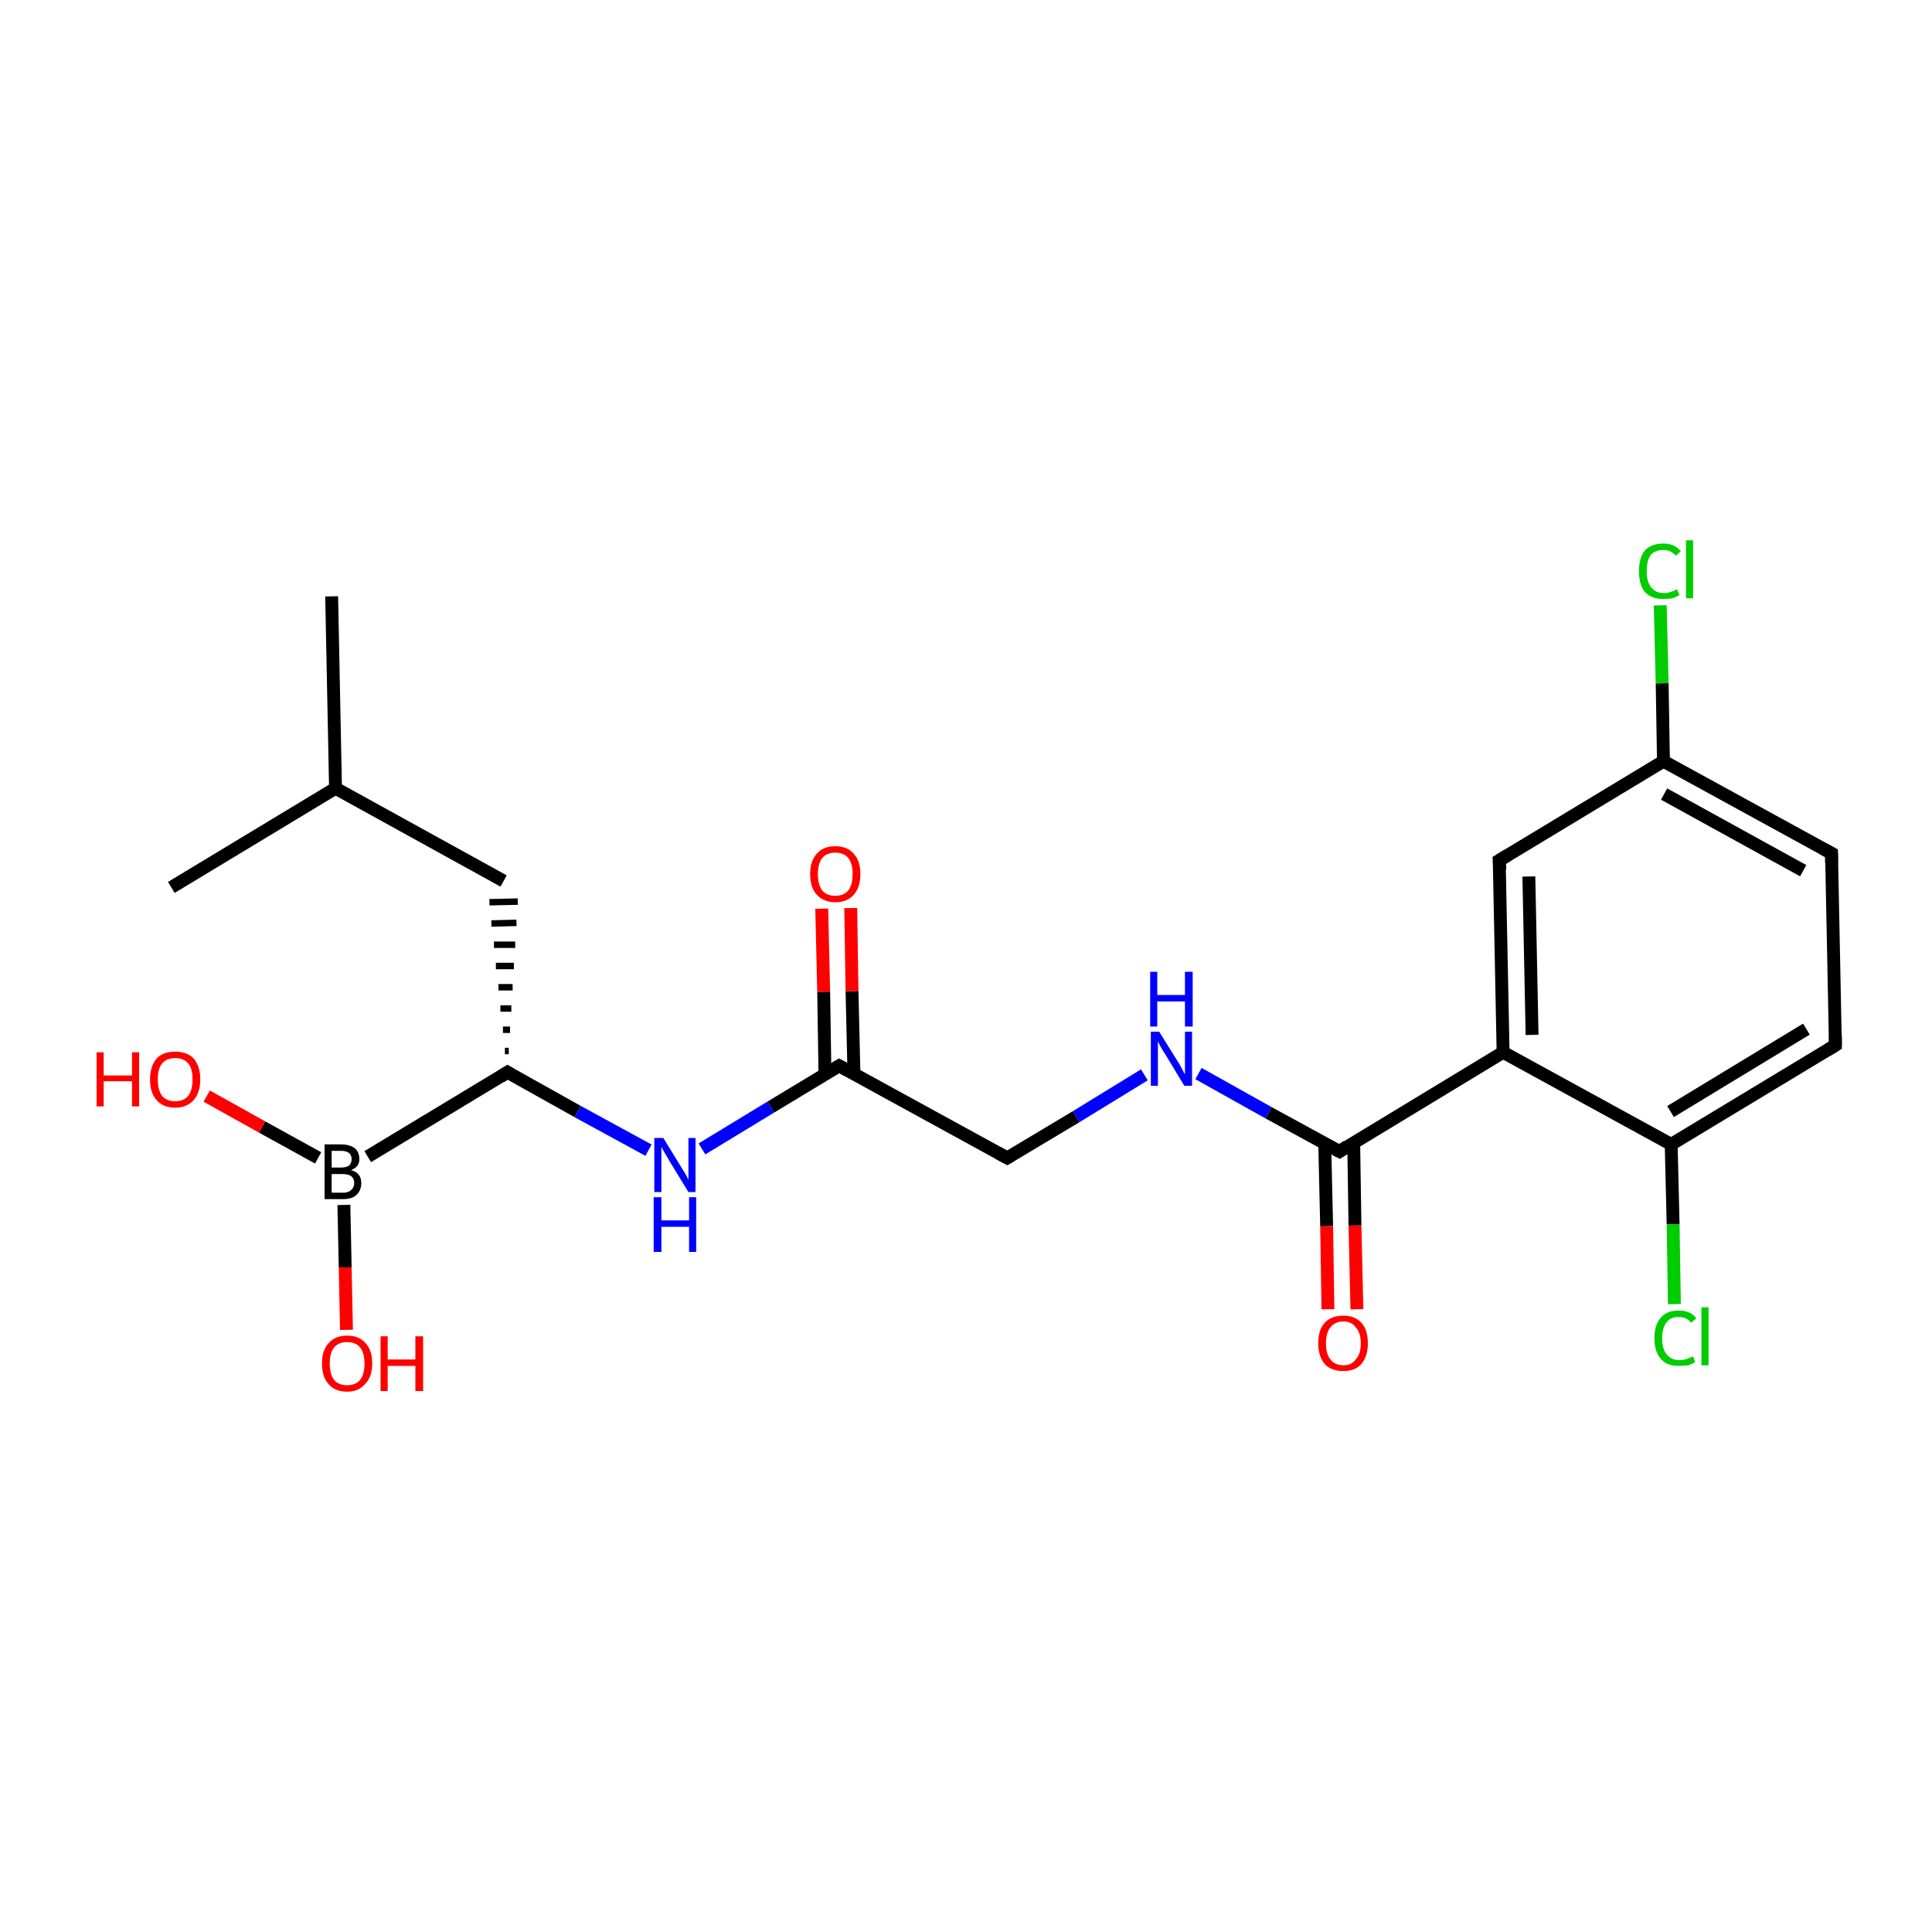 <?xml version='1.0' encoding='iso-8859-1'?>
<svg version='1.1' baseProfile='full'
              xmlns='http://www.w3.org/2000/svg'
                      xmlns:rdkit='http://www.rdkit.org/xml'
                      xmlns:xlink='http://www.w3.org/1999/xlink'
                  xml:space='preserve'
width='300px' height='300px' viewBox='0 0 300 300'>
<!-- END OF HEADER -->
<rect style='opacity:1.0;fill:#FFFFFF;stroke:none' width='300.0' height='300.0' x='0.0' y='0.0'> </rect>
<path class='bond-0 atom-0 atom-1' d='M 51.5,92.6 L 52.1,122.4' style='fill:none;fill-rule:evenodd;stroke:#000000;stroke-width:2.0px;stroke-linecap:butt;stroke-linejoin:miter;stroke-opacity:1' />
<path class='bond-1 atom-1 atom-2' d='M 52.1,122.4 L 26.6,137.8' style='fill:none;fill-rule:evenodd;stroke:#000000;stroke-width:2.0px;stroke-linecap:butt;stroke-linejoin:miter;stroke-opacity:1' />
<path class='bond-2 atom-1 atom-3' d='M 52.1,122.4 L 78.2,136.8' style='fill:none;fill-rule:evenodd;stroke:#000000;stroke-width:2.0px;stroke-linecap:butt;stroke-linejoin:miter;stroke-opacity:1' />
<path class='bond-3 atom-4 atom-3' d='M 79.0,163.2 L 78.4,163.2' style='fill:none;fill-rule:evenodd;stroke:#000000;stroke-width:1.0px;stroke-linecap:butt;stroke-linejoin:miter;stroke-opacity:1' />
<path class='bond-3 atom-4 atom-3' d='M 79.2,159.9 L 78.1,159.9' style='fill:none;fill-rule:evenodd;stroke:#000000;stroke-width:1.0px;stroke-linecap:butt;stroke-linejoin:miter;stroke-opacity:1' />
<path class='bond-3 atom-4 atom-3' d='M 79.4,156.6 L 77.7,156.6' style='fill:none;fill-rule:evenodd;stroke:#000000;stroke-width:1.0px;stroke-linecap:butt;stroke-linejoin:miter;stroke-opacity:1' />
<path class='bond-3 atom-4 atom-3' d='M 79.6,153.3 L 77.4,153.3' style='fill:none;fill-rule:evenodd;stroke:#000000;stroke-width:1.0px;stroke-linecap:butt;stroke-linejoin:miter;stroke-opacity:1' />
<path class='bond-3 atom-4 atom-3' d='M 79.8,150.0 L 77.0,150.0' style='fill:none;fill-rule:evenodd;stroke:#000000;stroke-width:1.0px;stroke-linecap:butt;stroke-linejoin:miter;stroke-opacity:1' />
<path class='bond-3 atom-4 atom-3' d='M 80.0,146.7 L 76.7,146.7' style='fill:none;fill-rule:evenodd;stroke:#000000;stroke-width:1.0px;stroke-linecap:butt;stroke-linejoin:miter;stroke-opacity:1' />
<path class='bond-3 atom-4 atom-3' d='M 80.2,143.3 L 76.3,143.4' style='fill:none;fill-rule:evenodd;stroke:#000000;stroke-width:1.0px;stroke-linecap:butt;stroke-linejoin:miter;stroke-opacity:1' />
<path class='bond-3 atom-4 atom-3' d='M 80.4,140.0 L 76.0,140.1' style='fill:none;fill-rule:evenodd;stroke:#000000;stroke-width:1.0px;stroke-linecap:butt;stroke-linejoin:miter;stroke-opacity:1' />
<path class='bond-4 atom-4 atom-5' d='M 78.8,166.5 L 89.7,172.6' style='fill:none;fill-rule:evenodd;stroke:#000000;stroke-width:2.0px;stroke-linecap:butt;stroke-linejoin:miter;stroke-opacity:1' />
<path class='bond-4 atom-4 atom-5' d='M 89.7,172.6 L 100.7,178.6' style='fill:none;fill-rule:evenodd;stroke:#0000FF;stroke-width:2.0px;stroke-linecap:butt;stroke-linejoin:miter;stroke-opacity:1' />
<path class='bond-5 atom-5 atom-6' d='M 109.0,178.4 L 119.7,171.9' style='fill:none;fill-rule:evenodd;stroke:#0000FF;stroke-width:2.0px;stroke-linecap:butt;stroke-linejoin:miter;stroke-opacity:1' />
<path class='bond-5 atom-5 atom-6' d='M 119.7,171.9 L 130.3,165.5' style='fill:none;fill-rule:evenodd;stroke:#000000;stroke-width:2.0px;stroke-linecap:butt;stroke-linejoin:miter;stroke-opacity:1' />
<path class='bond-6 atom-6 atom-7' d='M 132.6,166.7 L 132.3,153.9' style='fill:none;fill-rule:evenodd;stroke:#000000;stroke-width:2.0px;stroke-linecap:butt;stroke-linejoin:miter;stroke-opacity:1' />
<path class='bond-6 atom-6 atom-7' d='M 132.3,153.9 L 132.1,141.0' style='fill:none;fill-rule:evenodd;stroke:#FF0000;stroke-width:2.0px;stroke-linecap:butt;stroke-linejoin:miter;stroke-opacity:1' />
<path class='bond-6 atom-6 atom-7' d='M 128.1,166.8 L 127.9,154.0' style='fill:none;fill-rule:evenodd;stroke:#000000;stroke-width:2.0px;stroke-linecap:butt;stroke-linejoin:miter;stroke-opacity:1' />
<path class='bond-6 atom-6 atom-7' d='M 127.9,154.0 L 127.6,141.1' style='fill:none;fill-rule:evenodd;stroke:#FF0000;stroke-width:2.0px;stroke-linecap:butt;stroke-linejoin:miter;stroke-opacity:1' />
<path class='bond-7 atom-6 atom-8' d='M 130.3,165.5 L 156.4,179.8' style='fill:none;fill-rule:evenodd;stroke:#000000;stroke-width:2.0px;stroke-linecap:butt;stroke-linejoin:miter;stroke-opacity:1' />
<path class='bond-8 atom-8 atom-9' d='M 156.4,179.8 L 167.1,173.4' style='fill:none;fill-rule:evenodd;stroke:#000000;stroke-width:2.0px;stroke-linecap:butt;stroke-linejoin:miter;stroke-opacity:1' />
<path class='bond-8 atom-8 atom-9' d='M 167.1,173.4 L 177.7,166.9' style='fill:none;fill-rule:evenodd;stroke:#0000FF;stroke-width:2.0px;stroke-linecap:butt;stroke-linejoin:miter;stroke-opacity:1' />
<path class='bond-9 atom-9 atom-10' d='M 186.1,166.7 L 197.0,172.8' style='fill:none;fill-rule:evenodd;stroke:#0000FF;stroke-width:2.0px;stroke-linecap:butt;stroke-linejoin:miter;stroke-opacity:1' />
<path class='bond-9 atom-9 atom-10' d='M 197.0,172.8 L 208.0,178.8' style='fill:none;fill-rule:evenodd;stroke:#000000;stroke-width:2.0px;stroke-linecap:butt;stroke-linejoin:miter;stroke-opacity:1' />
<path class='bond-10 atom-10 atom-11' d='M 205.7,177.5 L 206.0,190.4' style='fill:none;fill-rule:evenodd;stroke:#000000;stroke-width:2.0px;stroke-linecap:butt;stroke-linejoin:miter;stroke-opacity:1' />
<path class='bond-10 atom-10 atom-11' d='M 206.0,190.4 L 206.2,203.3' style='fill:none;fill-rule:evenodd;stroke:#FF0000;stroke-width:2.0px;stroke-linecap:butt;stroke-linejoin:miter;stroke-opacity:1' />
<path class='bond-10 atom-10 atom-11' d='M 210.2,177.4 L 210.4,190.3' style='fill:none;fill-rule:evenodd;stroke:#000000;stroke-width:2.0px;stroke-linecap:butt;stroke-linejoin:miter;stroke-opacity:1' />
<path class='bond-10 atom-10 atom-11' d='M 210.4,190.3 L 210.7,203.3' style='fill:none;fill-rule:evenodd;stroke:#FF0000;stroke-width:2.0px;stroke-linecap:butt;stroke-linejoin:miter;stroke-opacity:1' />
<path class='bond-11 atom-10 atom-12' d='M 208.0,178.8 L 233.4,163.4' style='fill:none;fill-rule:evenodd;stroke:#000000;stroke-width:2.0px;stroke-linecap:butt;stroke-linejoin:miter;stroke-opacity:1' />
<path class='bond-12 atom-12 atom-13' d='M 233.4,163.4 L 232.8,133.6' style='fill:none;fill-rule:evenodd;stroke:#000000;stroke-width:2.0px;stroke-linecap:butt;stroke-linejoin:miter;stroke-opacity:1' />
<path class='bond-12 atom-12 atom-13' d='M 237.9,160.7 L 237.4,136.1' style='fill:none;fill-rule:evenodd;stroke:#000000;stroke-width:2.0px;stroke-linecap:butt;stroke-linejoin:miter;stroke-opacity:1' />
<path class='bond-13 atom-13 atom-14' d='M 232.8,133.6 L 258.3,118.2' style='fill:none;fill-rule:evenodd;stroke:#000000;stroke-width:2.0px;stroke-linecap:butt;stroke-linejoin:miter;stroke-opacity:1' />
<path class='bond-14 atom-14 atom-15' d='M 258.3,118.2 L 258.1,106.1' style='fill:none;fill-rule:evenodd;stroke:#000000;stroke-width:2.0px;stroke-linecap:butt;stroke-linejoin:miter;stroke-opacity:1' />
<path class='bond-14 atom-14 atom-15' d='M 258.1,106.1 L 257.8,94.0' style='fill:none;fill-rule:evenodd;stroke:#00CC00;stroke-width:2.0px;stroke-linecap:butt;stroke-linejoin:miter;stroke-opacity:1' />
<path class='bond-15 atom-14 atom-16' d='M 258.3,118.2 L 284.4,132.5' style='fill:none;fill-rule:evenodd;stroke:#000000;stroke-width:2.0px;stroke-linecap:butt;stroke-linejoin:miter;stroke-opacity:1' />
<path class='bond-15 atom-14 atom-16' d='M 258.4,123.3 L 280.0,135.2' style='fill:none;fill-rule:evenodd;stroke:#000000;stroke-width:2.0px;stroke-linecap:butt;stroke-linejoin:miter;stroke-opacity:1' />
<path class='bond-16 atom-16 atom-17' d='M 284.4,132.5 L 285.0,162.3' style='fill:none;fill-rule:evenodd;stroke:#000000;stroke-width:2.0px;stroke-linecap:butt;stroke-linejoin:miter;stroke-opacity:1' />
<path class='bond-17 atom-17 atom-18' d='M 285.0,162.3 L 259.5,177.7' style='fill:none;fill-rule:evenodd;stroke:#000000;stroke-width:2.0px;stroke-linecap:butt;stroke-linejoin:miter;stroke-opacity:1' />
<path class='bond-17 atom-17 atom-18' d='M 280.5,159.8 L 259.4,172.6' style='fill:none;fill-rule:evenodd;stroke:#000000;stroke-width:2.0px;stroke-linecap:butt;stroke-linejoin:miter;stroke-opacity:1' />
<path class='bond-18 atom-18 atom-19' d='M 259.5,177.7 L 259.8,190.1' style='fill:none;fill-rule:evenodd;stroke:#000000;stroke-width:2.0px;stroke-linecap:butt;stroke-linejoin:miter;stroke-opacity:1' />
<path class='bond-18 atom-18 atom-19' d='M 259.8,190.1 L 260.0,202.5' style='fill:none;fill-rule:evenodd;stroke:#00CC00;stroke-width:2.0px;stroke-linecap:butt;stroke-linejoin:miter;stroke-opacity:1' />
<path class='bond-19 atom-4 atom-20' d='M 78.8,166.5 L 57.1,179.6' style='fill:none;fill-rule:evenodd;stroke:#000000;stroke-width:2.0px;stroke-linecap:butt;stroke-linejoin:miter;stroke-opacity:1' />
<path class='bond-20 atom-20 atom-21' d='M 49.4,179.8 L 40.7,175.0' style='fill:none;fill-rule:evenodd;stroke:#000000;stroke-width:2.0px;stroke-linecap:butt;stroke-linejoin:miter;stroke-opacity:1' />
<path class='bond-20 atom-20 atom-21' d='M 40.7,175.0 L 32.1,170.2' style='fill:none;fill-rule:evenodd;stroke:#FF0000;stroke-width:2.0px;stroke-linecap:butt;stroke-linejoin:miter;stroke-opacity:1' />
<path class='bond-21 atom-20 atom-22' d='M 53.4,187.1 L 53.6,196.8' style='fill:none;fill-rule:evenodd;stroke:#000000;stroke-width:2.0px;stroke-linecap:butt;stroke-linejoin:miter;stroke-opacity:1' />
<path class='bond-21 atom-20 atom-22' d='M 53.6,196.8 L 53.8,206.5' style='fill:none;fill-rule:evenodd;stroke:#FF0000;stroke-width:2.0px;stroke-linecap:butt;stroke-linejoin:miter;stroke-opacity:1' />
<path class='bond-22 atom-18 atom-12' d='M 259.5,177.7 L 233.4,163.4' style='fill:none;fill-rule:evenodd;stroke:#000000;stroke-width:2.0px;stroke-linecap:butt;stroke-linejoin:miter;stroke-opacity:1' />
<path d='M 79.3,166.8 L 78.8,166.5 L 77.7,167.2' style='fill:none;stroke:#000000;stroke-width:2.0px;stroke-linecap:butt;stroke-linejoin:miter;stroke-miterlimit:10;stroke-opacity:1;' />
<path d='M 129.8,165.8 L 130.3,165.5 L 131.6,166.2' style='fill:none;stroke:#000000;stroke-width:2.0px;stroke-linecap:butt;stroke-linejoin:miter;stroke-miterlimit:10;stroke-opacity:1;' />
<path d='M 155.1,179.1 L 156.4,179.8 L 156.9,179.5' style='fill:none;stroke:#000000;stroke-width:2.0px;stroke-linecap:butt;stroke-linejoin:miter;stroke-miterlimit:10;stroke-opacity:1;' />
<path d='M 207.4,178.5 L 208.0,178.8 L 209.2,178.0' style='fill:none;stroke:#000000;stroke-width:2.0px;stroke-linecap:butt;stroke-linejoin:miter;stroke-miterlimit:10;stroke-opacity:1;' />
<path d='M 232.9,135.1 L 232.8,133.6 L 234.1,132.8' style='fill:none;stroke:#000000;stroke-width:2.0px;stroke-linecap:butt;stroke-linejoin:miter;stroke-miterlimit:10;stroke-opacity:1;' />
<path d='M 283.1,131.8 L 284.4,132.5 L 284.4,134.0' style='fill:none;stroke:#000000;stroke-width:2.0px;stroke-linecap:butt;stroke-linejoin:miter;stroke-miterlimit:10;stroke-opacity:1;' />
<path d='M 285.0,160.8 L 285.0,162.3 L 283.7,163.1' style='fill:none;stroke:#000000;stroke-width:2.0px;stroke-linecap:butt;stroke-linejoin:miter;stroke-miterlimit:10;stroke-opacity:1;' />
<path class='atom-5' d='M 103.0 176.7
L 105.7 181.1
Q 106.0 181.6, 106.5 182.4
Q 106.9 183.2, 106.9 183.2
L 106.9 176.7
L 108.0 176.7
L 108.0 185.1
L 106.9 185.1
L 103.9 180.2
Q 103.6 179.6, 103.2 179.0
Q 102.8 178.3, 102.7 178.1
L 102.7 185.1
L 101.6 185.1
L 101.6 176.7
L 103.0 176.7
' fill='#0000FF'/>
<path class='atom-5' d='M 101.5 185.9
L 102.7 185.9
L 102.7 189.5
L 107.0 189.5
L 107.0 185.9
L 108.1 185.9
L 108.1 194.4
L 107.0 194.4
L 107.0 190.5
L 102.7 190.5
L 102.7 194.4
L 101.5 194.4
L 101.5 185.9
' fill='#0000FF'/>
<path class='atom-7' d='M 125.8 135.7
Q 125.8 133.7, 126.8 132.6
Q 127.8 131.4, 129.7 131.4
Q 131.6 131.4, 132.6 132.6
Q 133.6 133.7, 133.6 135.7
Q 133.6 137.8, 132.6 138.9
Q 131.6 140.1, 129.7 140.1
Q 127.9 140.1, 126.8 138.9
Q 125.8 137.8, 125.8 135.7
M 129.7 139.1
Q 131.0 139.1, 131.7 138.3
Q 132.4 137.4, 132.4 135.7
Q 132.4 134.1, 131.7 133.2
Q 131.0 132.4, 129.7 132.4
Q 128.4 132.4, 127.7 133.2
Q 127.0 134.1, 127.0 135.7
Q 127.0 137.4, 127.7 138.3
Q 128.4 139.1, 129.7 139.1
' fill='#FF0000'/>
<path class='atom-9' d='M 180.0 160.2
L 182.8 164.7
Q 183.1 165.1, 183.5 165.9
Q 183.9 166.7, 184.0 166.8
L 184.0 160.2
L 185.1 160.2
L 185.1 168.6
L 183.9 168.6
L 181.0 163.8
Q 180.6 163.2, 180.2 162.5
Q 179.9 161.9, 179.8 161.7
L 179.8 168.6
L 178.7 168.6
L 178.7 160.2
L 180.0 160.2
' fill='#0000FF'/>
<path class='atom-9' d='M 178.6 150.9
L 179.7 150.9
L 179.7 154.5
L 184.0 154.5
L 184.0 150.9
L 185.2 150.9
L 185.2 159.4
L 184.0 159.4
L 184.0 155.5
L 179.7 155.5
L 179.7 159.4
L 178.6 159.4
L 178.6 150.9
' fill='#0000FF'/>
<path class='atom-11' d='M 204.7 208.6
Q 204.7 206.5, 205.7 205.4
Q 206.7 204.3, 208.6 204.3
Q 210.4 204.3, 211.4 205.4
Q 212.4 206.5, 212.4 208.6
Q 212.4 210.6, 211.4 211.8
Q 210.4 212.9, 208.6 212.9
Q 206.7 212.9, 205.7 211.8
Q 204.7 210.6, 204.7 208.6
M 208.6 212.0
Q 209.9 212.0, 210.5 211.1
Q 211.3 210.3, 211.3 208.6
Q 211.3 206.9, 210.5 206.1
Q 209.9 205.2, 208.6 205.2
Q 207.3 205.2, 206.6 206.1
Q 205.9 206.9, 205.9 208.6
Q 205.9 210.3, 206.6 211.1
Q 207.3 212.0, 208.6 212.0
' fill='#FF0000'/>
<path class='atom-15' d='M 254.5 88.7
Q 254.5 86.6, 255.4 85.5
Q 256.4 84.4, 258.3 84.4
Q 260.0 84.4, 261.0 85.6
L 260.2 86.3
Q 259.5 85.4, 258.3 85.4
Q 257.0 85.4, 256.3 86.2
Q 255.7 87.1, 255.7 88.7
Q 255.7 90.4, 256.4 91.2
Q 257.1 92.1, 258.4 92.1
Q 259.3 92.1, 260.4 91.5
L 260.8 92.4
Q 260.3 92.7, 259.7 92.9
Q 259.0 93.0, 258.2 93.0
Q 256.4 93.0, 255.4 91.9
Q 254.5 90.8, 254.5 88.7
' fill='#00CC00'/>
<path class='atom-15' d='M 261.8 83.9
L 262.9 83.9
L 262.9 92.9
L 261.8 92.9
L 261.8 83.9
' fill='#00CC00'/>
<path class='atom-19' d='M 256.9 207.8
Q 256.9 205.7, 257.9 204.6
Q 258.8 203.5, 260.7 203.5
Q 262.5 203.5, 263.4 204.7
L 262.6 205.4
Q 261.9 204.5, 260.7 204.5
Q 259.4 204.5, 258.8 205.3
Q 258.1 206.2, 258.1 207.8
Q 258.1 209.5, 258.8 210.3
Q 259.5 211.2, 260.8 211.2
Q 261.8 211.2, 262.9 210.6
L 263.2 211.5
Q 262.8 211.8, 262.1 212.0
Q 261.4 212.1, 260.7 212.1
Q 258.8 212.1, 257.9 211.0
Q 256.9 209.9, 256.9 207.8
' fill='#00CC00'/>
<path class='atom-19' d='M 264.2 203.0
L 265.3 203.0
L 265.3 212.0
L 264.2 212.0
L 264.2 203.0
' fill='#00CC00'/>
<path class='atom-20' d='M 54.5 181.7
Q 55.3 181.9, 55.7 182.4
Q 56.1 182.9, 56.1 183.7
Q 56.1 184.8, 55.4 185.5
Q 54.7 186.2, 53.3 186.2
L 50.4 186.2
L 50.4 177.7
L 52.9 177.7
Q 54.3 177.7, 55.1 178.3
Q 55.8 178.9, 55.8 180.0
Q 55.8 181.2, 54.5 181.7
M 51.5 178.7
L 51.5 181.3
L 52.9 181.3
Q 53.7 181.3, 54.2 181.0
Q 54.6 180.6, 54.6 180.0
Q 54.6 178.7, 52.9 178.7
L 51.5 178.7
M 53.3 185.2
Q 54.1 185.2, 54.5 184.8
Q 55.0 184.4, 55.0 183.7
Q 55.0 183.0, 54.5 182.6
Q 54.0 182.3, 53.1 182.3
L 51.5 182.3
L 51.5 185.2
L 53.3 185.2
' fill='#000000'/>
<path class='atom-21' d='M 15.0 163.4
L 16.1 163.4
L 16.1 167.0
L 20.5 167.0
L 20.5 163.4
L 21.6 163.4
L 21.6 171.8
L 20.5 171.8
L 20.5 167.9
L 16.1 167.9
L 16.1 171.8
L 15.0 171.8
L 15.0 163.4
' fill='#FF0000'/>
<path class='atom-21' d='M 23.3 167.6
Q 23.3 165.6, 24.3 164.4
Q 25.3 163.3, 27.2 163.3
Q 29.1 163.3, 30.1 164.4
Q 31.1 165.6, 31.1 167.6
Q 31.1 169.6, 30.1 170.8
Q 29.0 172.0, 27.2 172.0
Q 25.3 172.0, 24.3 170.8
Q 23.3 169.7, 23.3 167.6
M 27.2 171.0
Q 28.5 171.0, 29.2 170.2
Q 29.9 169.3, 29.9 167.6
Q 29.9 165.9, 29.2 165.1
Q 28.5 164.3, 27.2 164.3
Q 25.9 164.3, 25.2 165.1
Q 24.5 165.9, 24.5 167.6
Q 24.5 169.3, 25.2 170.2
Q 25.9 171.0, 27.2 171.0
' fill='#FF0000'/>
<path class='atom-22' d='M 50.0 211.7
Q 50.0 209.7, 51.0 208.6
Q 52.0 207.4, 53.9 207.4
Q 55.8 207.4, 56.8 208.6
Q 57.8 209.7, 57.8 211.7
Q 57.8 213.8, 56.7 214.9
Q 55.7 216.1, 53.9 216.1
Q 52.0 216.1, 51.0 214.9
Q 50.0 213.8, 50.0 211.7
M 53.9 215.1
Q 55.2 215.1, 55.9 214.3
Q 56.6 213.4, 56.6 211.7
Q 56.6 210.1, 55.9 209.2
Q 55.2 208.4, 53.9 208.4
Q 52.6 208.4, 51.9 209.2
Q 51.2 210.1, 51.2 211.7
Q 51.2 213.4, 51.9 214.3
Q 52.6 215.1, 53.9 215.1
' fill='#FF0000'/>
<path class='atom-22' d='M 59.1 207.5
L 60.2 207.5
L 60.2 211.1
L 64.5 211.1
L 64.5 207.5
L 65.7 207.5
L 65.7 216.0
L 64.5 216.0
L 64.5 212.1
L 60.2 212.1
L 60.2 216.0
L 59.1 216.0
L 59.1 207.5
' fill='#FF0000'/>
</svg>
